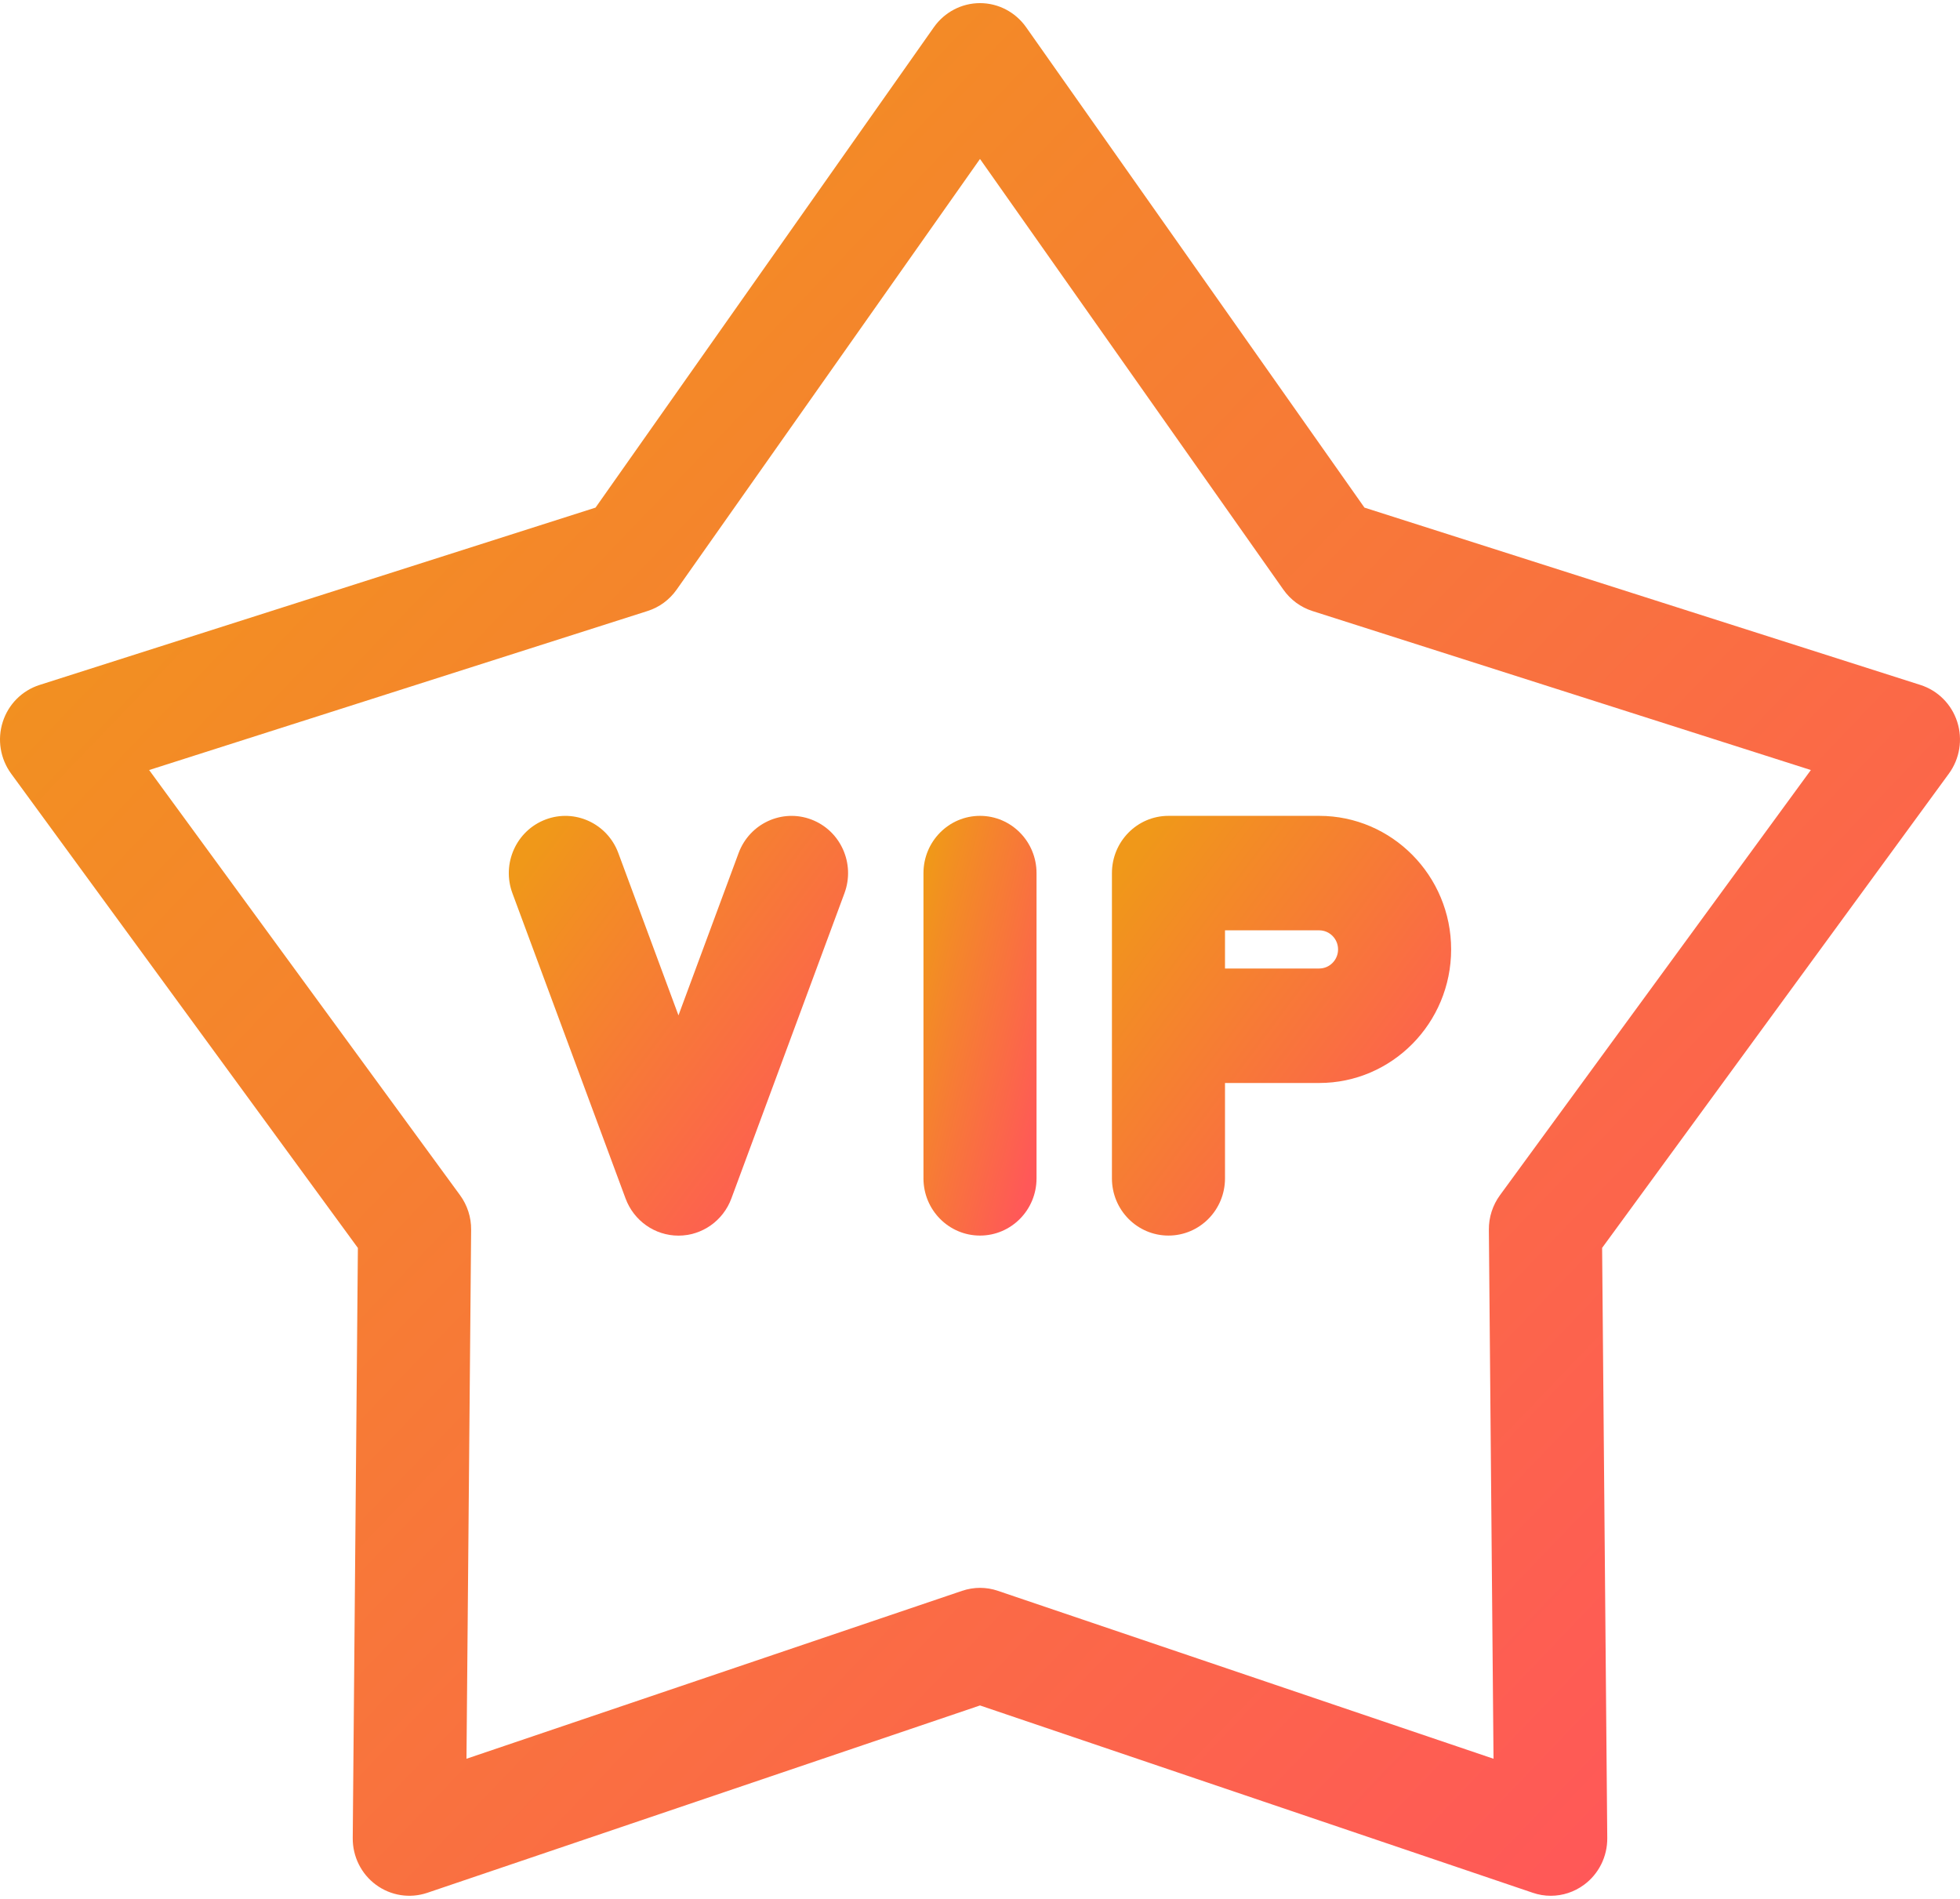 <svg width="32" height="31" viewBox="0 0 32 31" fill="none" xmlns="http://www.w3.org/2000/svg">
<g id="ic_vip">
<path id="Shape" fill-rule="evenodd" clip-rule="evenodd" d="M31.955 11.785C31.863 11.497 31.639 11.273 31.354 11.182L22.277 8.287L16.752 0.443C16.578 0.197 16.298 0.051 16 0.051C15.702 0.051 15.422 0.197 15.248 0.443L9.723 8.287L0.646 11.182C0.361 11.273 0.137 11.497 0.045 11.785C-0.047 12.072 0.004 12.386 0.181 12.629L5.843 20.373L5.759 30.006C5.756 30.308 5.898 30.593 6.139 30.77C6.381 30.948 6.692 30.996 6.975 30.901L16 27.842L25.025 30.9C25.121 30.933 25.22 30.949 25.318 30.949C25.511 30.949 25.701 30.888 25.861 30.77C26.102 30.593 26.244 30.308 26.241 30.006L26.157 20.372L31.819 12.629C31.996 12.386 32.047 12.072 31.955 11.785ZM24.489 19.512C24.37 19.675 24.306 19.873 24.308 20.076L24.384 28.712L16.293 25.971C16.198 25.938 16.099 25.922 16 25.922C15.901 25.922 15.802 25.939 15.707 25.971L7.616 28.712L7.692 20.076C7.694 19.873 7.63 19.675 7.511 19.512L2.435 12.571L10.572 9.975C10.764 9.914 10.93 9.792 11.047 9.626L16 2.595L20.953 9.626C21.07 9.792 21.236 9.914 21.427 9.975L29.565 12.571L24.489 19.512Z" fill="url(#paint0_linear)"/>
<path id="Path" fill-rule="evenodd" clip-rule="evenodd" d="M16 13.319C15.49 13.319 15.077 13.738 15.077 14.254V19.237C15.077 19.753 15.49 20.171 16 20.171C16.51 20.171 16.923 19.753 16.923 19.237V14.254C16.923 13.738 16.51 13.319 16 13.319Z" fill="url(#paint1_linear)"/>
<path id="Shape_2" fill-rule="evenodd" clip-rule="evenodd" d="M21.538 13.319H19.077C18.567 13.319 18.154 13.738 18.154 14.254V19.237C18.154 19.753 18.567 20.171 19.077 20.171C19.587 20.171 20 19.753 20 19.237V17.68H21.538C22.726 17.68 23.692 16.702 23.692 15.499C23.692 14.297 22.726 13.319 21.538 13.319ZM21.538 15.811H20V15.188H21.538C21.708 15.188 21.846 15.328 21.846 15.499C21.846 15.671 21.708 15.811 21.538 15.811Z" fill="url(#paint2_linear)"/>
<path id="Path_2" fill-rule="evenodd" clip-rule="evenodd" d="M13.247 13.379C12.77 13.198 12.238 13.443 12.059 13.926L11.077 16.576L10.095 13.926C9.916 13.443 9.384 13.198 8.907 13.379C8.429 13.56 8.187 14.099 8.366 14.582L10.213 19.565C10.348 19.93 10.692 20.172 11.077 20.172C11.462 20.172 11.806 19.93 11.941 19.565L13.787 14.582C13.966 14.099 13.725 13.56 13.247 13.379Z" fill="url(#paint3_linear)"/>
</g>
<defs>
<linearGradient id="paint0_linear" x1="-8.015" y1="13.259" x2="18.457" y2="38.626" gradientUnits="userSpaceOnUse">
<stop stop-color="#F09819"/>
<stop offset="1" stop-color="#FF5858"/>
</linearGradient>
<linearGradient id="paint1_linear" x1="14.614" y1="16.248" x2="17.373" y2="16.936" gradientUnits="userSpaceOnUse">
<stop stop-color="#F09819"/>
<stop offset="1" stop-color="#FF5858"/>
</linearGradient>
<linearGradient id="paint2_linear" x1="16.767" y1="16.248" x2="22.403" y2="20.464" gradientUnits="userSpaceOnUse">
<stop stop-color="#F09819"/>
<stop offset="1" stop-color="#FF5858"/>
</linearGradient>
<linearGradient id="paint3_linear" x1="6.92" y1="16.248" x2="12.557" y2="20.464" gradientUnits="userSpaceOnUse">
<stop stop-color="#F09819"/>
<stop offset="1" stop-color="#FF5858"/>
</linearGradient>
</defs>
</svg>
